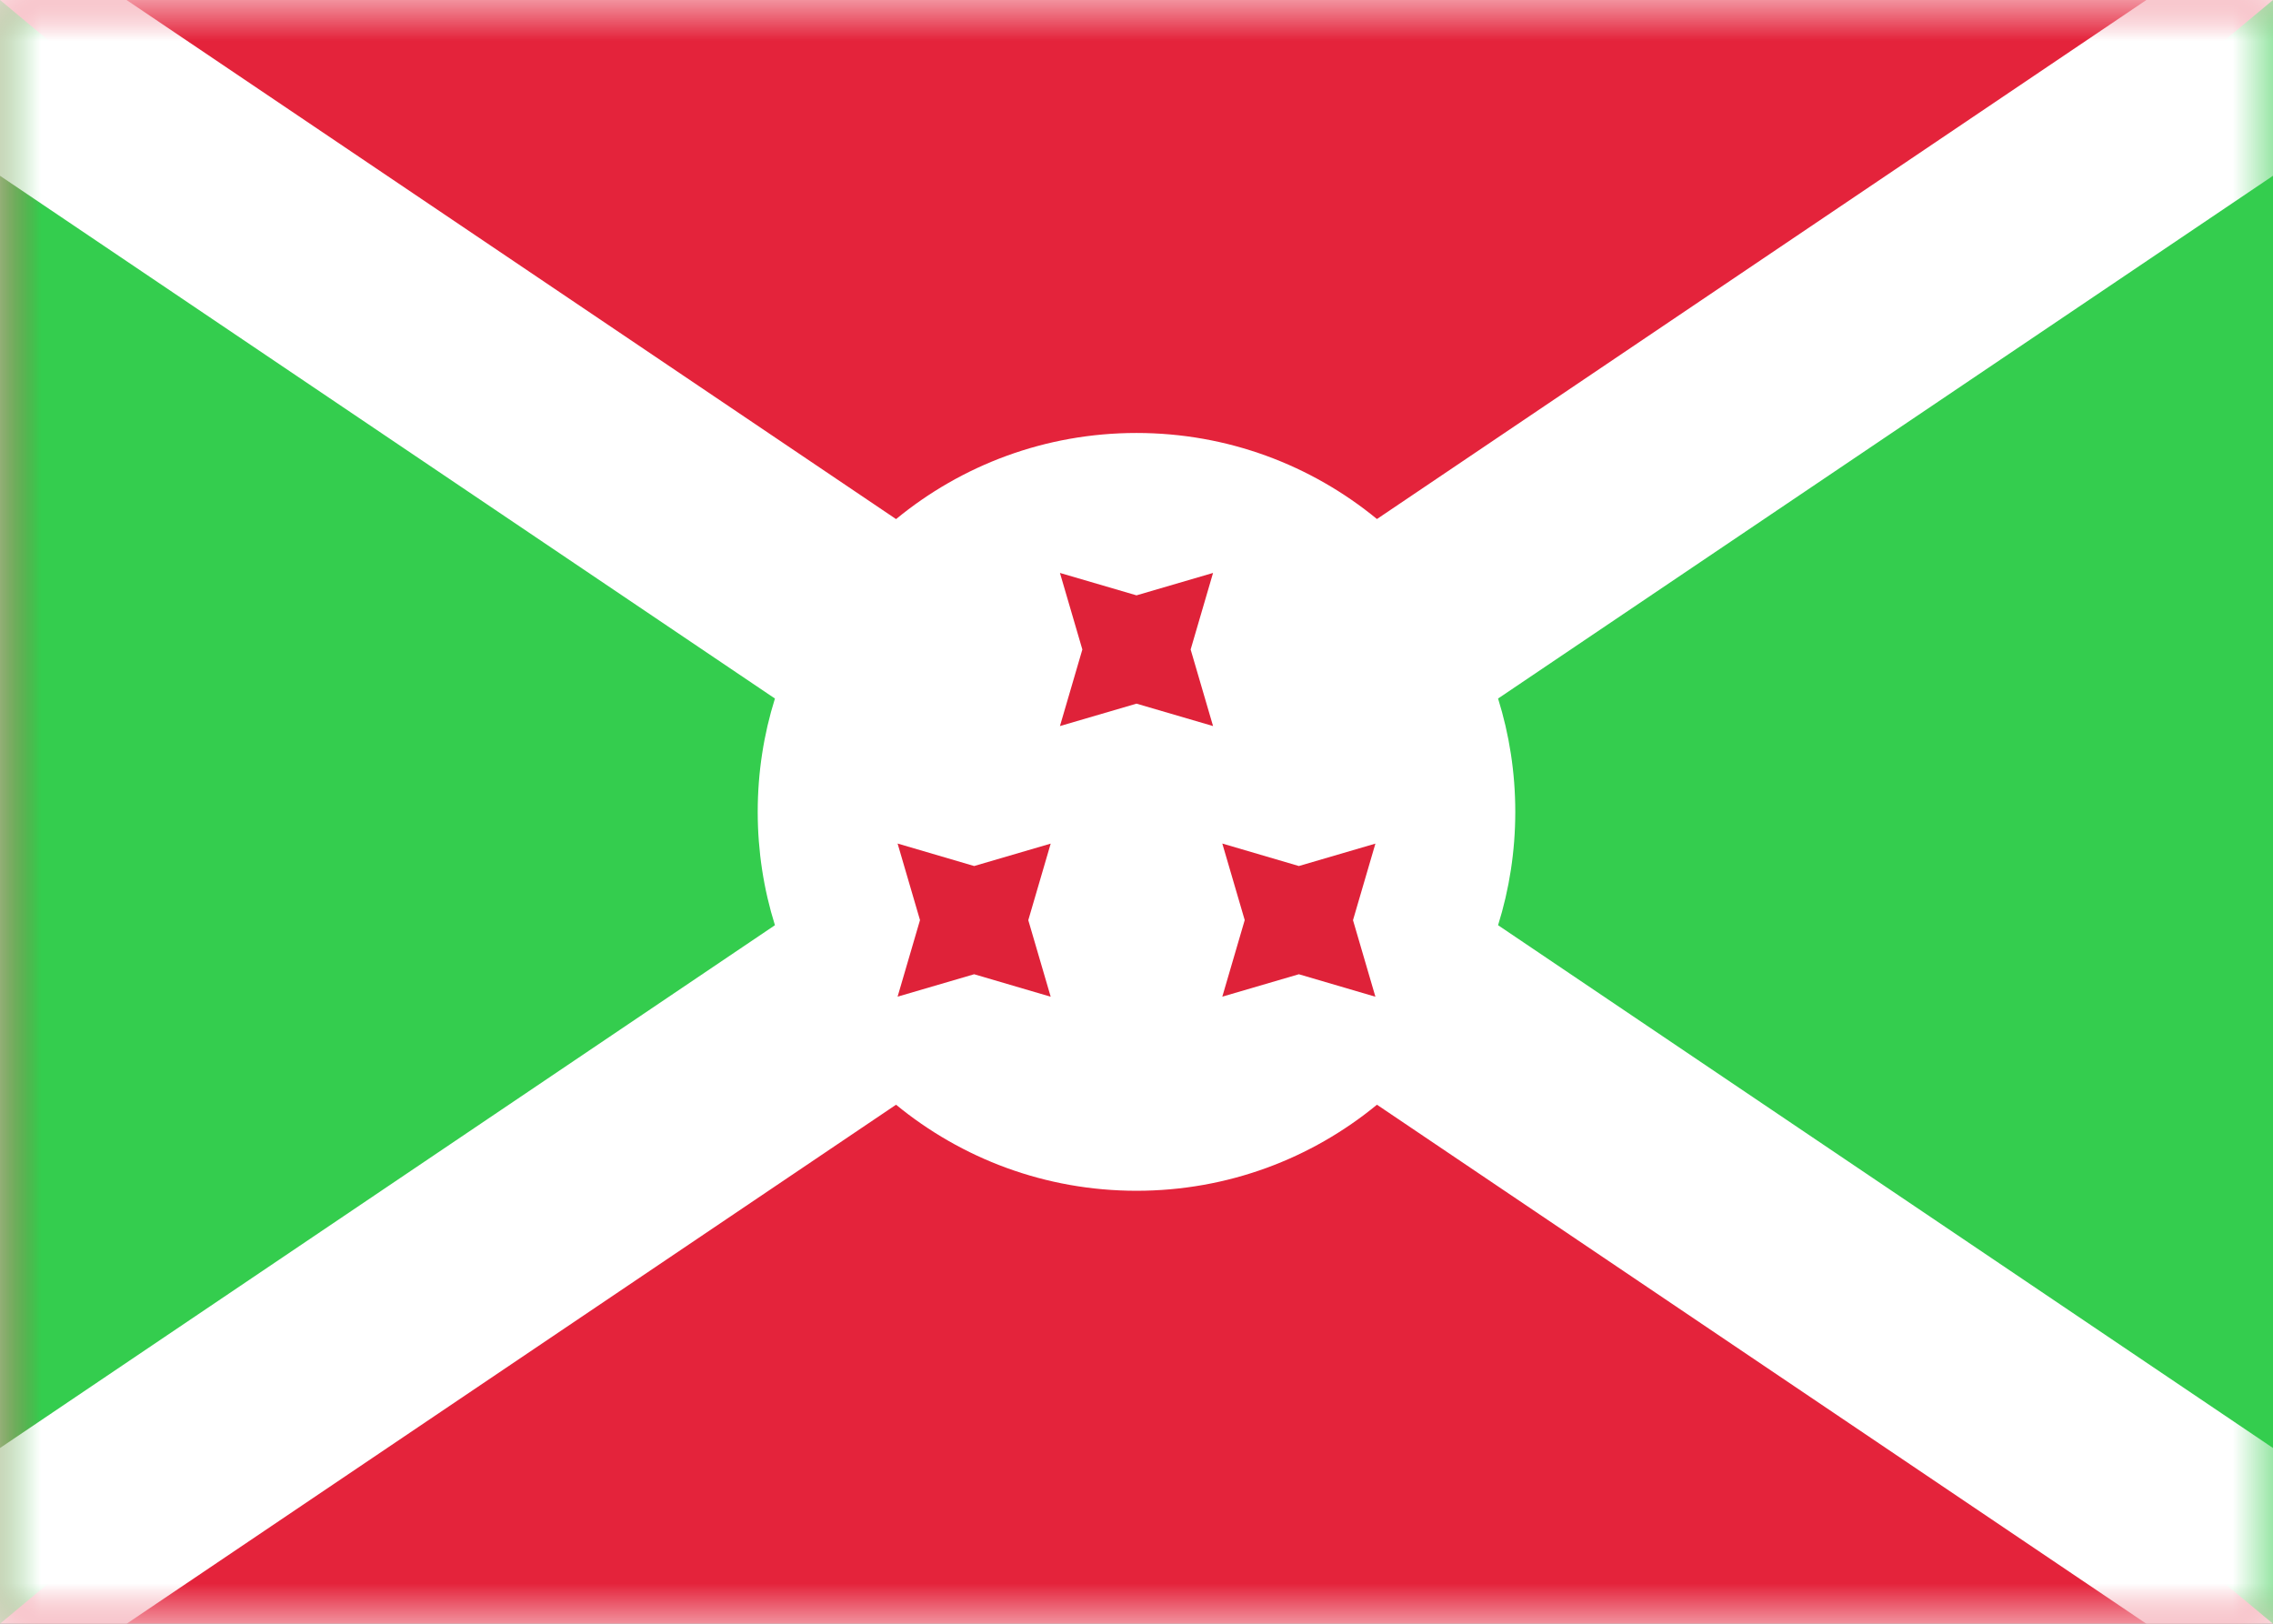 <svg class="SVGInline-svg" xmlns="http://www.w3.org/2000/svg" xmlns:xlink="http://www.w3.org/1999/xlink" width="28" height="20"><rect width="100%" height="100%" fill="#333333" stroke="none"/><defs><rect id="BIa" width="28" height="20" x="0" y="0" rx="0"></rect></defs><g fill="none" fill-rule="evenodd"><mask id="BIb" fill="#fff"><use xlink:href="#BIa"></use></mask><use fill="#FFF" xlink:href="#BIa"></use><path fill="#E4233B" d="M0 0h28v20H0z" mask="url(#BIb)"></path><path fill="#34CD4E" d="M0 0l12 10L0 20z" mask="url(#BIb)"></path><path fill="#34CD4E" d="M16 0l12 10-12 10z" mask="url(#BIb)" transform="matrix(-1 0 0 1 44 0)"></path><path fill="#FFF" d="M11.038 6.394C11.844 5.731 12.875 5.333 14 5.333c1.125 0 2.156.398 2.962 1.06l12.32-8.31L30.774.294 18.454 8.604c.138.441.212.91.212 1.396 0 .486-.074.955-.212 1.396l12.319 8.31-1.491 2.211-12.32-8.31c-.806.663-1.837 1.06-2.962 1.06-1.125 0-2.156-.398-2.962-1.06l-12.32 8.31-1.491-2.211 12.319-8.31c-.138-.441-.212-.91-.212-1.396 0-.486.074-.955.212-1.396L-2.774.294l1.491-2.211 12.32 8.31z" mask="url(#BIb)"></path><path fill="#DF2239" d="M14 8.667l-.943.276L13.333 8l-.276-.943L14 7.333l.943-.276L14.667 8l.276.943L14 8.667zM12 12l-.943.276.276-.943-.276-.943L12 10.667l.943-.276-.276.943.276.943L12 12zm4 0l-.943.276.276-.943-.276-.943L16 10.667l.943-.276-.276.943.276.943L16 12z" mask="url(#BIb)"></path></g></svg>